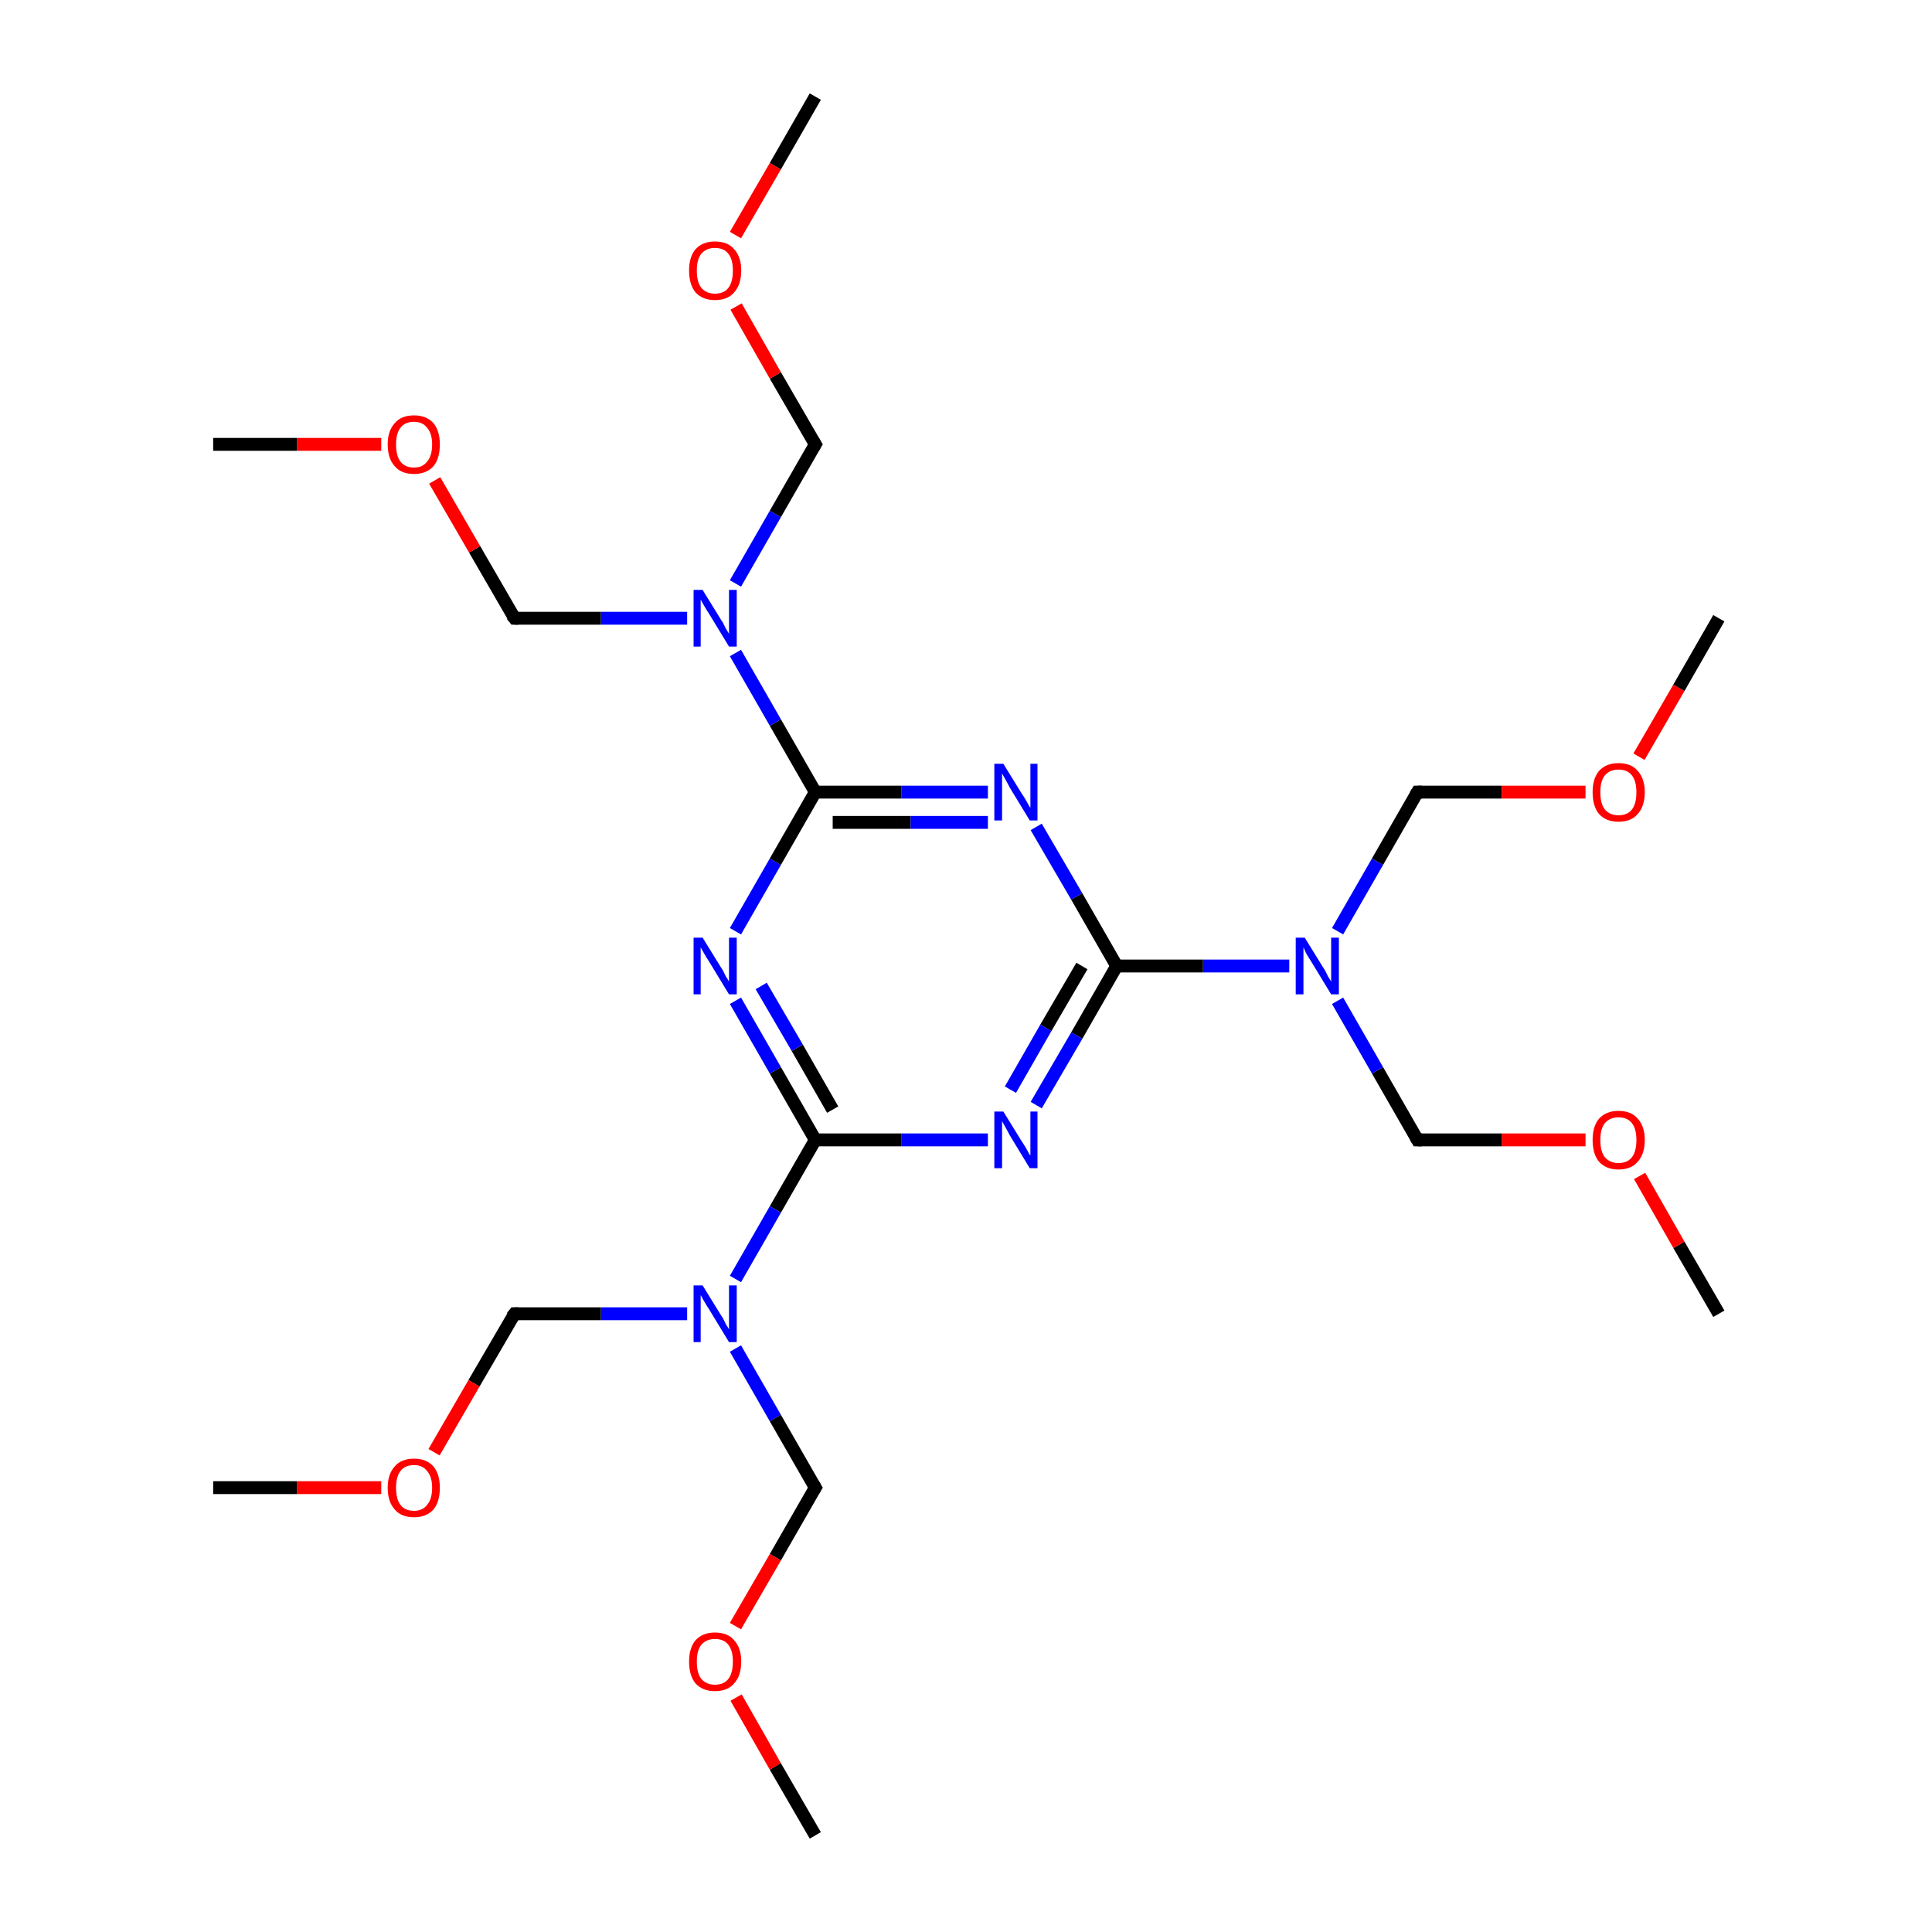 <?xml version='1.0' encoding='iso-8859-1'?>
<svg version='1.1' baseProfile='full'
              xmlns='http://www.w3.org/2000/svg'
                      xmlns:rdkit='http://www.rdkit.org/xml'
                      xmlns:xlink='http://www.w3.org/1999/xlink'
                  xml:space='preserve'
width='300px' height='300px' viewBox='0 0 300 300'>
<!-- END OF HEADER -->
<rect style='opacity:1.0;fill:#FFFFFF;stroke:none' width='300.0' height='300.0' x='0.0' y='0.0'> </rect>
<path class='bond-0 atom-0 atom-1' d='M 266.9,204.0 L 260.7,193.3' style='fill:none;fill-rule:evenodd;stroke:#000000;stroke-width:2.0px;stroke-linecap:butt;stroke-linejoin:miter;stroke-opacity:1' />
<path class='bond-0 atom-0 atom-1' d='M 260.7,193.3 L 254.6,182.6' style='fill:none;fill-rule:evenodd;stroke:#FF0000;stroke-width:2.0px;stroke-linecap:butt;stroke-linejoin:miter;stroke-opacity:1' />
<path class='bond-1 atom-1 atom-2' d='M 246.2,177.0 L 233.2,177.0' style='fill:none;fill-rule:evenodd;stroke:#FF0000;stroke-width:2.0px;stroke-linecap:butt;stroke-linejoin:miter;stroke-opacity:1' />
<path class='bond-1 atom-1 atom-2' d='M 233.2,177.0 L 220.1,177.0' style='fill:none;fill-rule:evenodd;stroke:#000000;stroke-width:2.0px;stroke-linecap:butt;stroke-linejoin:miter;stroke-opacity:1' />
<path class='bond-2 atom-2 atom-3' d='M 220.1,177.0 L 213.9,166.2' style='fill:none;fill-rule:evenodd;stroke:#000000;stroke-width:2.0px;stroke-linecap:butt;stroke-linejoin:miter;stroke-opacity:1' />
<path class='bond-2 atom-2 atom-3' d='M 213.9,166.2 L 207.7,155.4' style='fill:none;fill-rule:evenodd;stroke:#0000FF;stroke-width:2.0px;stroke-linecap:butt;stroke-linejoin:miter;stroke-opacity:1' />
<path class='bond-3 atom-3 atom-4' d='M 207.7,144.6 L 213.9,133.8' style='fill:none;fill-rule:evenodd;stroke:#0000FF;stroke-width:2.0px;stroke-linecap:butt;stroke-linejoin:miter;stroke-opacity:1' />
<path class='bond-3 atom-3 atom-4' d='M 213.9,133.8 L 220.1,123.0' style='fill:none;fill-rule:evenodd;stroke:#000000;stroke-width:2.0px;stroke-linecap:butt;stroke-linejoin:miter;stroke-opacity:1' />
<path class='bond-4 atom-4 atom-5' d='M 220.1,123.0 L 233.2,123.0' style='fill:none;fill-rule:evenodd;stroke:#000000;stroke-width:2.0px;stroke-linecap:butt;stroke-linejoin:miter;stroke-opacity:1' />
<path class='bond-4 atom-4 atom-5' d='M 233.2,123.0 L 246.2,123.0' style='fill:none;fill-rule:evenodd;stroke:#FF0000;stroke-width:2.0px;stroke-linecap:butt;stroke-linejoin:miter;stroke-opacity:1' />
<path class='bond-5 atom-5 atom-6' d='M 254.5,117.5 L 260.7,106.8' style='fill:none;fill-rule:evenodd;stroke:#FF0000;stroke-width:2.0px;stroke-linecap:butt;stroke-linejoin:miter;stroke-opacity:1' />
<path class='bond-5 atom-5 atom-6' d='M 260.7,106.8 L 266.9,96.0' style='fill:none;fill-rule:evenodd;stroke:#000000;stroke-width:2.0px;stroke-linecap:butt;stroke-linejoin:miter;stroke-opacity:1' />
<path class='bond-6 atom-3 atom-7' d='M 200.2,150.0 L 186.8,150.0' style='fill:none;fill-rule:evenodd;stroke:#0000FF;stroke-width:2.0px;stroke-linecap:butt;stroke-linejoin:miter;stroke-opacity:1' />
<path class='bond-6 atom-3 atom-7' d='M 186.8,150.0 L 173.4,150.0' style='fill:none;fill-rule:evenodd;stroke:#000000;stroke-width:2.0px;stroke-linecap:butt;stroke-linejoin:miter;stroke-opacity:1' />
<path class='bond-7 atom-7 atom-8' d='M 173.4,150.0 L 167.2,160.8' style='fill:none;fill-rule:evenodd;stroke:#000000;stroke-width:2.0px;stroke-linecap:butt;stroke-linejoin:miter;stroke-opacity:1' />
<path class='bond-7 atom-7 atom-8' d='M 167.2,160.8 L 160.9,171.6' style='fill:none;fill-rule:evenodd;stroke:#0000FF;stroke-width:2.0px;stroke-linecap:butt;stroke-linejoin:miter;stroke-opacity:1' />
<path class='bond-7 atom-7 atom-8' d='M 168.0,150.0 L 162.4,159.6' style='fill:none;fill-rule:evenodd;stroke:#000000;stroke-width:2.0px;stroke-linecap:butt;stroke-linejoin:miter;stroke-opacity:1' />
<path class='bond-7 atom-7 atom-8' d='M 162.4,159.6 L 156.9,169.2' style='fill:none;fill-rule:evenodd;stroke:#0000FF;stroke-width:2.0px;stroke-linecap:butt;stroke-linejoin:miter;stroke-opacity:1' />
<path class='bond-8 atom-8 atom-9' d='M 153.4,177.0 L 140.0,177.0' style='fill:none;fill-rule:evenodd;stroke:#0000FF;stroke-width:2.0px;stroke-linecap:butt;stroke-linejoin:miter;stroke-opacity:1' />
<path class='bond-8 atom-8 atom-9' d='M 140.0,177.0 L 126.6,177.0' style='fill:none;fill-rule:evenodd;stroke:#000000;stroke-width:2.0px;stroke-linecap:butt;stroke-linejoin:miter;stroke-opacity:1' />
<path class='bond-9 atom-9 atom-10' d='M 126.6,177.0 L 120.4,166.2' style='fill:none;fill-rule:evenodd;stroke:#000000;stroke-width:2.0px;stroke-linecap:butt;stroke-linejoin:miter;stroke-opacity:1' />
<path class='bond-9 atom-9 atom-10' d='M 120.4,166.2 L 114.2,155.4' style='fill:none;fill-rule:evenodd;stroke:#0000FF;stroke-width:2.0px;stroke-linecap:butt;stroke-linejoin:miter;stroke-opacity:1' />
<path class='bond-9 atom-9 atom-10' d='M 129.3,172.3 L 123.8,162.7' style='fill:none;fill-rule:evenodd;stroke:#000000;stroke-width:2.0px;stroke-linecap:butt;stroke-linejoin:miter;stroke-opacity:1' />
<path class='bond-9 atom-9 atom-10' d='M 123.8,162.7 L 118.2,153.1' style='fill:none;fill-rule:evenodd;stroke:#0000FF;stroke-width:2.0px;stroke-linecap:butt;stroke-linejoin:miter;stroke-opacity:1' />
<path class='bond-10 atom-10 atom-11' d='M 114.2,144.6 L 120.4,133.8' style='fill:none;fill-rule:evenodd;stroke:#0000FF;stroke-width:2.0px;stroke-linecap:butt;stroke-linejoin:miter;stroke-opacity:1' />
<path class='bond-10 atom-10 atom-11' d='M 120.4,133.8 L 126.6,123.0' style='fill:none;fill-rule:evenodd;stroke:#000000;stroke-width:2.0px;stroke-linecap:butt;stroke-linejoin:miter;stroke-opacity:1' />
<path class='bond-11 atom-11 atom-12' d='M 126.6,123.0 L 140.0,123.0' style='fill:none;fill-rule:evenodd;stroke:#000000;stroke-width:2.0px;stroke-linecap:butt;stroke-linejoin:miter;stroke-opacity:1' />
<path class='bond-11 atom-11 atom-12' d='M 140.0,123.0 L 153.4,123.0' style='fill:none;fill-rule:evenodd;stroke:#0000FF;stroke-width:2.0px;stroke-linecap:butt;stroke-linejoin:miter;stroke-opacity:1' />
<path class='bond-11 atom-11 atom-12' d='M 129.3,127.7 L 141.4,127.7' style='fill:none;fill-rule:evenodd;stroke:#000000;stroke-width:2.0px;stroke-linecap:butt;stroke-linejoin:miter;stroke-opacity:1' />
<path class='bond-11 atom-11 atom-12' d='M 141.4,127.7 L 153.4,127.7' style='fill:none;fill-rule:evenodd;stroke:#0000FF;stroke-width:2.0px;stroke-linecap:butt;stroke-linejoin:miter;stroke-opacity:1' />
<path class='bond-12 atom-11 atom-13' d='M 126.6,123.0 L 120.4,112.2' style='fill:none;fill-rule:evenodd;stroke:#000000;stroke-width:2.0px;stroke-linecap:butt;stroke-linejoin:miter;stroke-opacity:1' />
<path class='bond-12 atom-11 atom-13' d='M 120.4,112.2 L 114.2,101.4' style='fill:none;fill-rule:evenodd;stroke:#0000FF;stroke-width:2.0px;stroke-linecap:butt;stroke-linejoin:miter;stroke-opacity:1' />
<path class='bond-13 atom-13 atom-14' d='M 114.2,90.6 L 120.4,79.8' style='fill:none;fill-rule:evenodd;stroke:#0000FF;stroke-width:2.0px;stroke-linecap:butt;stroke-linejoin:miter;stroke-opacity:1' />
<path class='bond-13 atom-13 atom-14' d='M 120.4,79.8 L 126.6,69.0' style='fill:none;fill-rule:evenodd;stroke:#000000;stroke-width:2.0px;stroke-linecap:butt;stroke-linejoin:miter;stroke-opacity:1' />
<path class='bond-14 atom-14 atom-15' d='M 126.6,69.0 L 120.4,58.3' style='fill:none;fill-rule:evenodd;stroke:#000000;stroke-width:2.0px;stroke-linecap:butt;stroke-linejoin:miter;stroke-opacity:1' />
<path class='bond-14 atom-14 atom-15' d='M 120.4,58.3 L 114.3,47.6' style='fill:none;fill-rule:evenodd;stroke:#FF0000;stroke-width:2.0px;stroke-linecap:butt;stroke-linejoin:miter;stroke-opacity:1' />
<path class='bond-15 atom-15 atom-16' d='M 114.2,36.5 L 120.4,25.8' style='fill:none;fill-rule:evenodd;stroke:#FF0000;stroke-width:2.0px;stroke-linecap:butt;stroke-linejoin:miter;stroke-opacity:1' />
<path class='bond-15 atom-15 atom-16' d='M 120.4,25.8 L 126.6,15.0' style='fill:none;fill-rule:evenodd;stroke:#000000;stroke-width:2.0px;stroke-linecap:butt;stroke-linejoin:miter;stroke-opacity:1' />
<path class='bond-16 atom-13 atom-17' d='M 106.7,96.0 L 93.3,96.0' style='fill:none;fill-rule:evenodd;stroke:#0000FF;stroke-width:2.0px;stroke-linecap:butt;stroke-linejoin:miter;stroke-opacity:1' />
<path class='bond-16 atom-13 atom-17' d='M 93.3,96.0 L 79.9,96.0' style='fill:none;fill-rule:evenodd;stroke:#000000;stroke-width:2.0px;stroke-linecap:butt;stroke-linejoin:miter;stroke-opacity:1' />
<path class='bond-17 atom-17 atom-18' d='M 79.9,96.0 L 73.7,85.3' style='fill:none;fill-rule:evenodd;stroke:#000000;stroke-width:2.0px;stroke-linecap:butt;stroke-linejoin:miter;stroke-opacity:1' />
<path class='bond-17 atom-17 atom-18' d='M 73.7,85.3 L 67.5,74.6' style='fill:none;fill-rule:evenodd;stroke:#FF0000;stroke-width:2.0px;stroke-linecap:butt;stroke-linejoin:miter;stroke-opacity:1' />
<path class='bond-18 atom-18 atom-19' d='M 59.2,69.0 L 46.1,69.0' style='fill:none;fill-rule:evenodd;stroke:#FF0000;stroke-width:2.0px;stroke-linecap:butt;stroke-linejoin:miter;stroke-opacity:1' />
<path class='bond-18 atom-18 atom-19' d='M 46.1,69.0 L 33.1,69.0' style='fill:none;fill-rule:evenodd;stroke:#000000;stroke-width:2.0px;stroke-linecap:butt;stroke-linejoin:miter;stroke-opacity:1' />
<path class='bond-19 atom-9 atom-20' d='M 126.6,177.0 L 120.4,187.8' style='fill:none;fill-rule:evenodd;stroke:#000000;stroke-width:2.0px;stroke-linecap:butt;stroke-linejoin:miter;stroke-opacity:1' />
<path class='bond-19 atom-9 atom-20' d='M 120.4,187.8 L 114.2,198.6' style='fill:none;fill-rule:evenodd;stroke:#0000FF;stroke-width:2.0px;stroke-linecap:butt;stroke-linejoin:miter;stroke-opacity:1' />
<path class='bond-20 atom-20 atom-21' d='M 106.7,204.0 L 93.3,204.0' style='fill:none;fill-rule:evenodd;stroke:#0000FF;stroke-width:2.0px;stroke-linecap:butt;stroke-linejoin:miter;stroke-opacity:1' />
<path class='bond-20 atom-20 atom-21' d='M 93.3,204.0 L 79.9,204.0' style='fill:none;fill-rule:evenodd;stroke:#000000;stroke-width:2.0px;stroke-linecap:butt;stroke-linejoin:miter;stroke-opacity:1' />
<path class='bond-21 atom-21 atom-22' d='M 79.9,204.0 L 73.6,214.8' style='fill:none;fill-rule:evenodd;stroke:#000000;stroke-width:2.0px;stroke-linecap:butt;stroke-linejoin:miter;stroke-opacity:1' />
<path class='bond-21 atom-21 atom-22' d='M 73.6,214.8 L 67.4,225.5' style='fill:none;fill-rule:evenodd;stroke:#FF0000;stroke-width:2.0px;stroke-linecap:butt;stroke-linejoin:miter;stroke-opacity:1' />
<path class='bond-22 atom-22 atom-23' d='M 59.2,231.0 L 46.1,231.0' style='fill:none;fill-rule:evenodd;stroke:#FF0000;stroke-width:2.0px;stroke-linecap:butt;stroke-linejoin:miter;stroke-opacity:1' />
<path class='bond-22 atom-22 atom-23' d='M 46.1,231.0 L 33.1,231.0' style='fill:none;fill-rule:evenodd;stroke:#000000;stroke-width:2.0px;stroke-linecap:butt;stroke-linejoin:miter;stroke-opacity:1' />
<path class='bond-23 atom-20 atom-24' d='M 114.2,209.4 L 120.4,220.2' style='fill:none;fill-rule:evenodd;stroke:#0000FF;stroke-width:2.0px;stroke-linecap:butt;stroke-linejoin:miter;stroke-opacity:1' />
<path class='bond-23 atom-20 atom-24' d='M 120.4,220.2 L 126.6,231.0' style='fill:none;fill-rule:evenodd;stroke:#000000;stroke-width:2.0px;stroke-linecap:butt;stroke-linejoin:miter;stroke-opacity:1' />
<path class='bond-24 atom-24 atom-25' d='M 126.6,231.0 L 120.4,241.8' style='fill:none;fill-rule:evenodd;stroke:#000000;stroke-width:2.0px;stroke-linecap:butt;stroke-linejoin:miter;stroke-opacity:1' />
<path class='bond-24 atom-24 atom-25' d='M 120.4,241.8 L 114.2,252.5' style='fill:none;fill-rule:evenodd;stroke:#FF0000;stroke-width:2.0px;stroke-linecap:butt;stroke-linejoin:miter;stroke-opacity:1' />
<path class='bond-25 atom-25 atom-26' d='M 114.3,263.6 L 120.4,274.3' style='fill:none;fill-rule:evenodd;stroke:#FF0000;stroke-width:2.0px;stroke-linecap:butt;stroke-linejoin:miter;stroke-opacity:1' />
<path class='bond-25 atom-25 atom-26' d='M 120.4,274.3 L 126.6,285.0' style='fill:none;fill-rule:evenodd;stroke:#000000;stroke-width:2.0px;stroke-linecap:butt;stroke-linejoin:miter;stroke-opacity:1' />
<path class='bond-26 atom-12 atom-7' d='M 160.9,128.4 L 167.2,139.2' style='fill:none;fill-rule:evenodd;stroke:#0000FF;stroke-width:2.0px;stroke-linecap:butt;stroke-linejoin:miter;stroke-opacity:1' />
<path class='bond-26 atom-12 atom-7' d='M 167.2,139.2 L 173.4,150.0' style='fill:none;fill-rule:evenodd;stroke:#000000;stroke-width:2.0px;stroke-linecap:butt;stroke-linejoin:miter;stroke-opacity:1' />
<path d='M 220.8,177.0 L 220.1,177.0 L 219.8,176.5' style='fill:none;stroke:#000000;stroke-width:2.0px;stroke-linecap:butt;stroke-linejoin:miter;stroke-miterlimit:10;stroke-opacity:1;' />
<path d='M 219.8,123.5 L 220.1,123.0 L 220.8,123.0' style='fill:none;stroke:#000000;stroke-width:2.0px;stroke-linecap:butt;stroke-linejoin:miter;stroke-miterlimit:10;stroke-opacity:1;' />
<path d='M 126.3,69.5 L 126.6,69.0 L 126.3,68.5' style='fill:none;stroke:#000000;stroke-width:2.0px;stroke-linecap:butt;stroke-linejoin:miter;stroke-miterlimit:10;stroke-opacity:1;' />
<path d='M 80.5,96.0 L 79.9,96.0 L 79.5,95.5' style='fill:none;stroke:#000000;stroke-width:2.0px;stroke-linecap:butt;stroke-linejoin:miter;stroke-miterlimit:10;stroke-opacity:1;' />
<path d='M 80.5,204.0 L 79.9,204.0 L 79.5,204.5' style='fill:none;stroke:#000000;stroke-width:2.0px;stroke-linecap:butt;stroke-linejoin:miter;stroke-miterlimit:10;stroke-opacity:1;' />
<path d='M 126.3,230.5 L 126.6,231.0 L 126.3,231.5' style='fill:none;stroke:#000000;stroke-width:2.0px;stroke-linecap:butt;stroke-linejoin:miter;stroke-miterlimit:10;stroke-opacity:1;' />
<path class='atom-1' d='M 247.3 177.0
Q 247.3 174.9, 248.3 173.7
Q 249.4 172.5, 251.3 172.5
Q 253.3 172.5, 254.3 173.7
Q 255.4 174.9, 255.4 177.0
Q 255.4 179.2, 254.3 180.4
Q 253.3 181.6, 251.3 181.6
Q 249.4 181.6, 248.3 180.4
Q 247.3 179.2, 247.3 177.0
M 251.3 180.6
Q 252.7 180.6, 253.4 179.7
Q 254.1 178.8, 254.1 177.0
Q 254.1 175.3, 253.4 174.4
Q 252.7 173.5, 251.3 173.5
Q 250.0 173.5, 249.2 174.4
Q 248.5 175.3, 248.5 177.0
Q 248.5 178.8, 249.2 179.7
Q 250.0 180.6, 251.3 180.6
' fill='#FF0000'/>
<path class='atom-3' d='M 202.6 145.6
L 205.5 150.3
Q 205.8 150.7, 206.2 151.6
Q 206.7 152.4, 206.7 152.4
L 206.7 145.6
L 207.9 145.6
L 207.9 154.4
L 206.7 154.4
L 203.6 149.3
Q 203.2 148.7, 202.8 148.0
Q 202.5 147.3, 202.4 147.1
L 202.4 154.4
L 201.2 154.4
L 201.2 145.6
L 202.6 145.6
' fill='#0000FF'/>
<path class='atom-5' d='M 247.3 123.0
Q 247.3 120.9, 248.3 119.7
Q 249.4 118.5, 251.3 118.5
Q 253.3 118.5, 254.3 119.7
Q 255.4 120.9, 255.4 123.0
Q 255.4 125.2, 254.3 126.4
Q 253.3 127.6, 251.3 127.6
Q 249.4 127.6, 248.3 126.4
Q 247.3 125.2, 247.3 123.0
M 251.3 126.6
Q 252.7 126.6, 253.4 125.7
Q 254.1 124.8, 254.1 123.0
Q 254.1 121.3, 253.4 120.4
Q 252.7 119.5, 251.3 119.5
Q 250.0 119.5, 249.2 120.4
Q 248.5 121.3, 248.5 123.0
Q 248.5 124.8, 249.2 125.7
Q 250.0 126.6, 251.3 126.6
' fill='#FF0000'/>
<path class='atom-8' d='M 155.8 172.6
L 158.7 177.3
Q 159.0 177.7, 159.5 178.6
Q 159.9 179.4, 160.0 179.4
L 160.0 172.6
L 161.1 172.6
L 161.1 181.4
L 159.9 181.4
L 156.8 176.3
Q 156.5 175.7, 156.1 175.0
Q 155.7 174.3, 155.6 174.1
L 155.6 181.4
L 154.4 181.4
L 154.4 172.6
L 155.8 172.6
' fill='#0000FF'/>
<path class='atom-10' d='M 109.1 145.6
L 112.0 150.3
Q 112.3 150.7, 112.7 151.6
Q 113.2 152.4, 113.2 152.4
L 113.2 145.6
L 114.4 145.6
L 114.4 154.4
L 113.2 154.4
L 110.1 149.3
Q 109.7 148.7, 109.3 148.0
Q 108.9 147.3, 108.8 147.1
L 108.8 154.4
L 107.7 154.4
L 107.7 145.6
L 109.1 145.6
' fill='#0000FF'/>
<path class='atom-12' d='M 155.8 118.6
L 158.7 123.3
Q 159.0 123.7, 159.5 124.6
Q 159.9 125.4, 160.0 125.4
L 160.0 118.6
L 161.1 118.6
L 161.1 127.4
L 159.9 127.4
L 156.8 122.3
Q 156.5 121.7, 156.1 121.0
Q 155.7 120.3, 155.6 120.1
L 155.6 127.4
L 154.4 127.4
L 154.4 118.6
L 155.8 118.6
' fill='#0000FF'/>
<path class='atom-13' d='M 109.1 91.6
L 112.0 96.3
Q 112.3 96.7, 112.7 97.6
Q 113.2 98.4, 113.2 98.4
L 113.2 91.6
L 114.4 91.6
L 114.4 100.4
L 113.2 100.4
L 110.1 95.3
Q 109.7 94.7, 109.3 94.0
Q 108.9 93.3, 108.8 93.1
L 108.8 100.4
L 107.7 100.4
L 107.7 91.6
L 109.1 91.6
' fill='#0000FF'/>
<path class='atom-15' d='M 107.0 42.0
Q 107.0 39.9, 108.0 38.7
Q 109.1 37.5, 111.0 37.5
Q 113.0 37.5, 114.0 38.7
Q 115.1 39.9, 115.1 42.0
Q 115.1 44.2, 114.0 45.4
Q 113.0 46.6, 111.0 46.6
Q 109.1 46.6, 108.0 45.4
Q 107.0 44.2, 107.0 42.0
M 111.0 45.6
Q 112.4 45.6, 113.1 44.7
Q 113.8 43.8, 113.8 42.0
Q 113.8 40.3, 113.1 39.4
Q 112.4 38.5, 111.0 38.5
Q 109.7 38.5, 108.9 39.4
Q 108.2 40.3, 108.2 42.0
Q 108.2 43.8, 108.9 44.7
Q 109.7 45.6, 111.0 45.6
' fill='#FF0000'/>
<path class='atom-18' d='M 60.2 69.0
Q 60.2 66.9, 61.3 65.7
Q 62.3 64.5, 64.3 64.5
Q 66.2 64.5, 67.3 65.7
Q 68.3 66.9, 68.3 69.0
Q 68.3 71.2, 67.3 72.4
Q 66.2 73.6, 64.3 73.6
Q 62.3 73.6, 61.3 72.4
Q 60.2 71.2, 60.2 69.0
M 64.3 72.6
Q 65.6 72.6, 66.3 71.7
Q 67.1 70.8, 67.1 69.0
Q 67.1 67.3, 66.3 66.4
Q 65.6 65.5, 64.3 65.5
Q 62.9 65.5, 62.2 66.4
Q 61.5 67.3, 61.5 69.0
Q 61.5 70.8, 62.2 71.7
Q 62.9 72.6, 64.3 72.6
' fill='#FF0000'/>
<path class='atom-20' d='M 109.1 199.6
L 112.0 204.3
Q 112.3 204.7, 112.7 205.6
Q 113.2 206.4, 113.2 206.4
L 113.2 199.6
L 114.4 199.6
L 114.4 208.4
L 113.2 208.4
L 110.1 203.3
Q 109.7 202.7, 109.3 202.0
Q 108.9 201.3, 108.8 201.1
L 108.8 208.4
L 107.7 208.4
L 107.7 199.6
L 109.1 199.6
' fill='#0000FF'/>
<path class='atom-22' d='M 60.2 231.0
Q 60.2 228.9, 61.3 227.7
Q 62.3 226.5, 64.3 226.5
Q 66.2 226.5, 67.3 227.7
Q 68.3 228.9, 68.3 231.0
Q 68.3 233.2, 67.3 234.4
Q 66.2 235.6, 64.3 235.6
Q 62.3 235.6, 61.3 234.4
Q 60.2 233.2, 60.2 231.0
M 64.3 234.6
Q 65.6 234.6, 66.3 233.7
Q 67.1 232.8, 67.1 231.0
Q 67.1 229.3, 66.3 228.4
Q 65.6 227.5, 64.3 227.5
Q 62.9 227.5, 62.2 228.4
Q 61.5 229.3, 61.5 231.0
Q 61.5 232.8, 62.2 233.7
Q 62.9 234.6, 64.3 234.6
' fill='#FF0000'/>
<path class='atom-25' d='M 107.0 258.0
Q 107.0 255.9, 108.0 254.7
Q 109.1 253.5, 111.0 253.5
Q 113.0 253.5, 114.0 254.7
Q 115.1 255.9, 115.1 258.0
Q 115.1 260.2, 114.0 261.4
Q 113.0 262.6, 111.0 262.6
Q 109.1 262.6, 108.0 261.4
Q 107.0 260.2, 107.0 258.0
M 111.0 261.6
Q 112.4 261.6, 113.1 260.7
Q 113.8 259.8, 113.8 258.0
Q 113.8 256.3, 113.1 255.4
Q 112.4 254.5, 111.0 254.5
Q 109.7 254.5, 108.9 255.4
Q 108.2 256.3, 108.2 258.0
Q 108.2 259.8, 108.9 260.7
Q 109.7 261.6, 111.0 261.6
' fill='#FF0000'/>
</svg>
